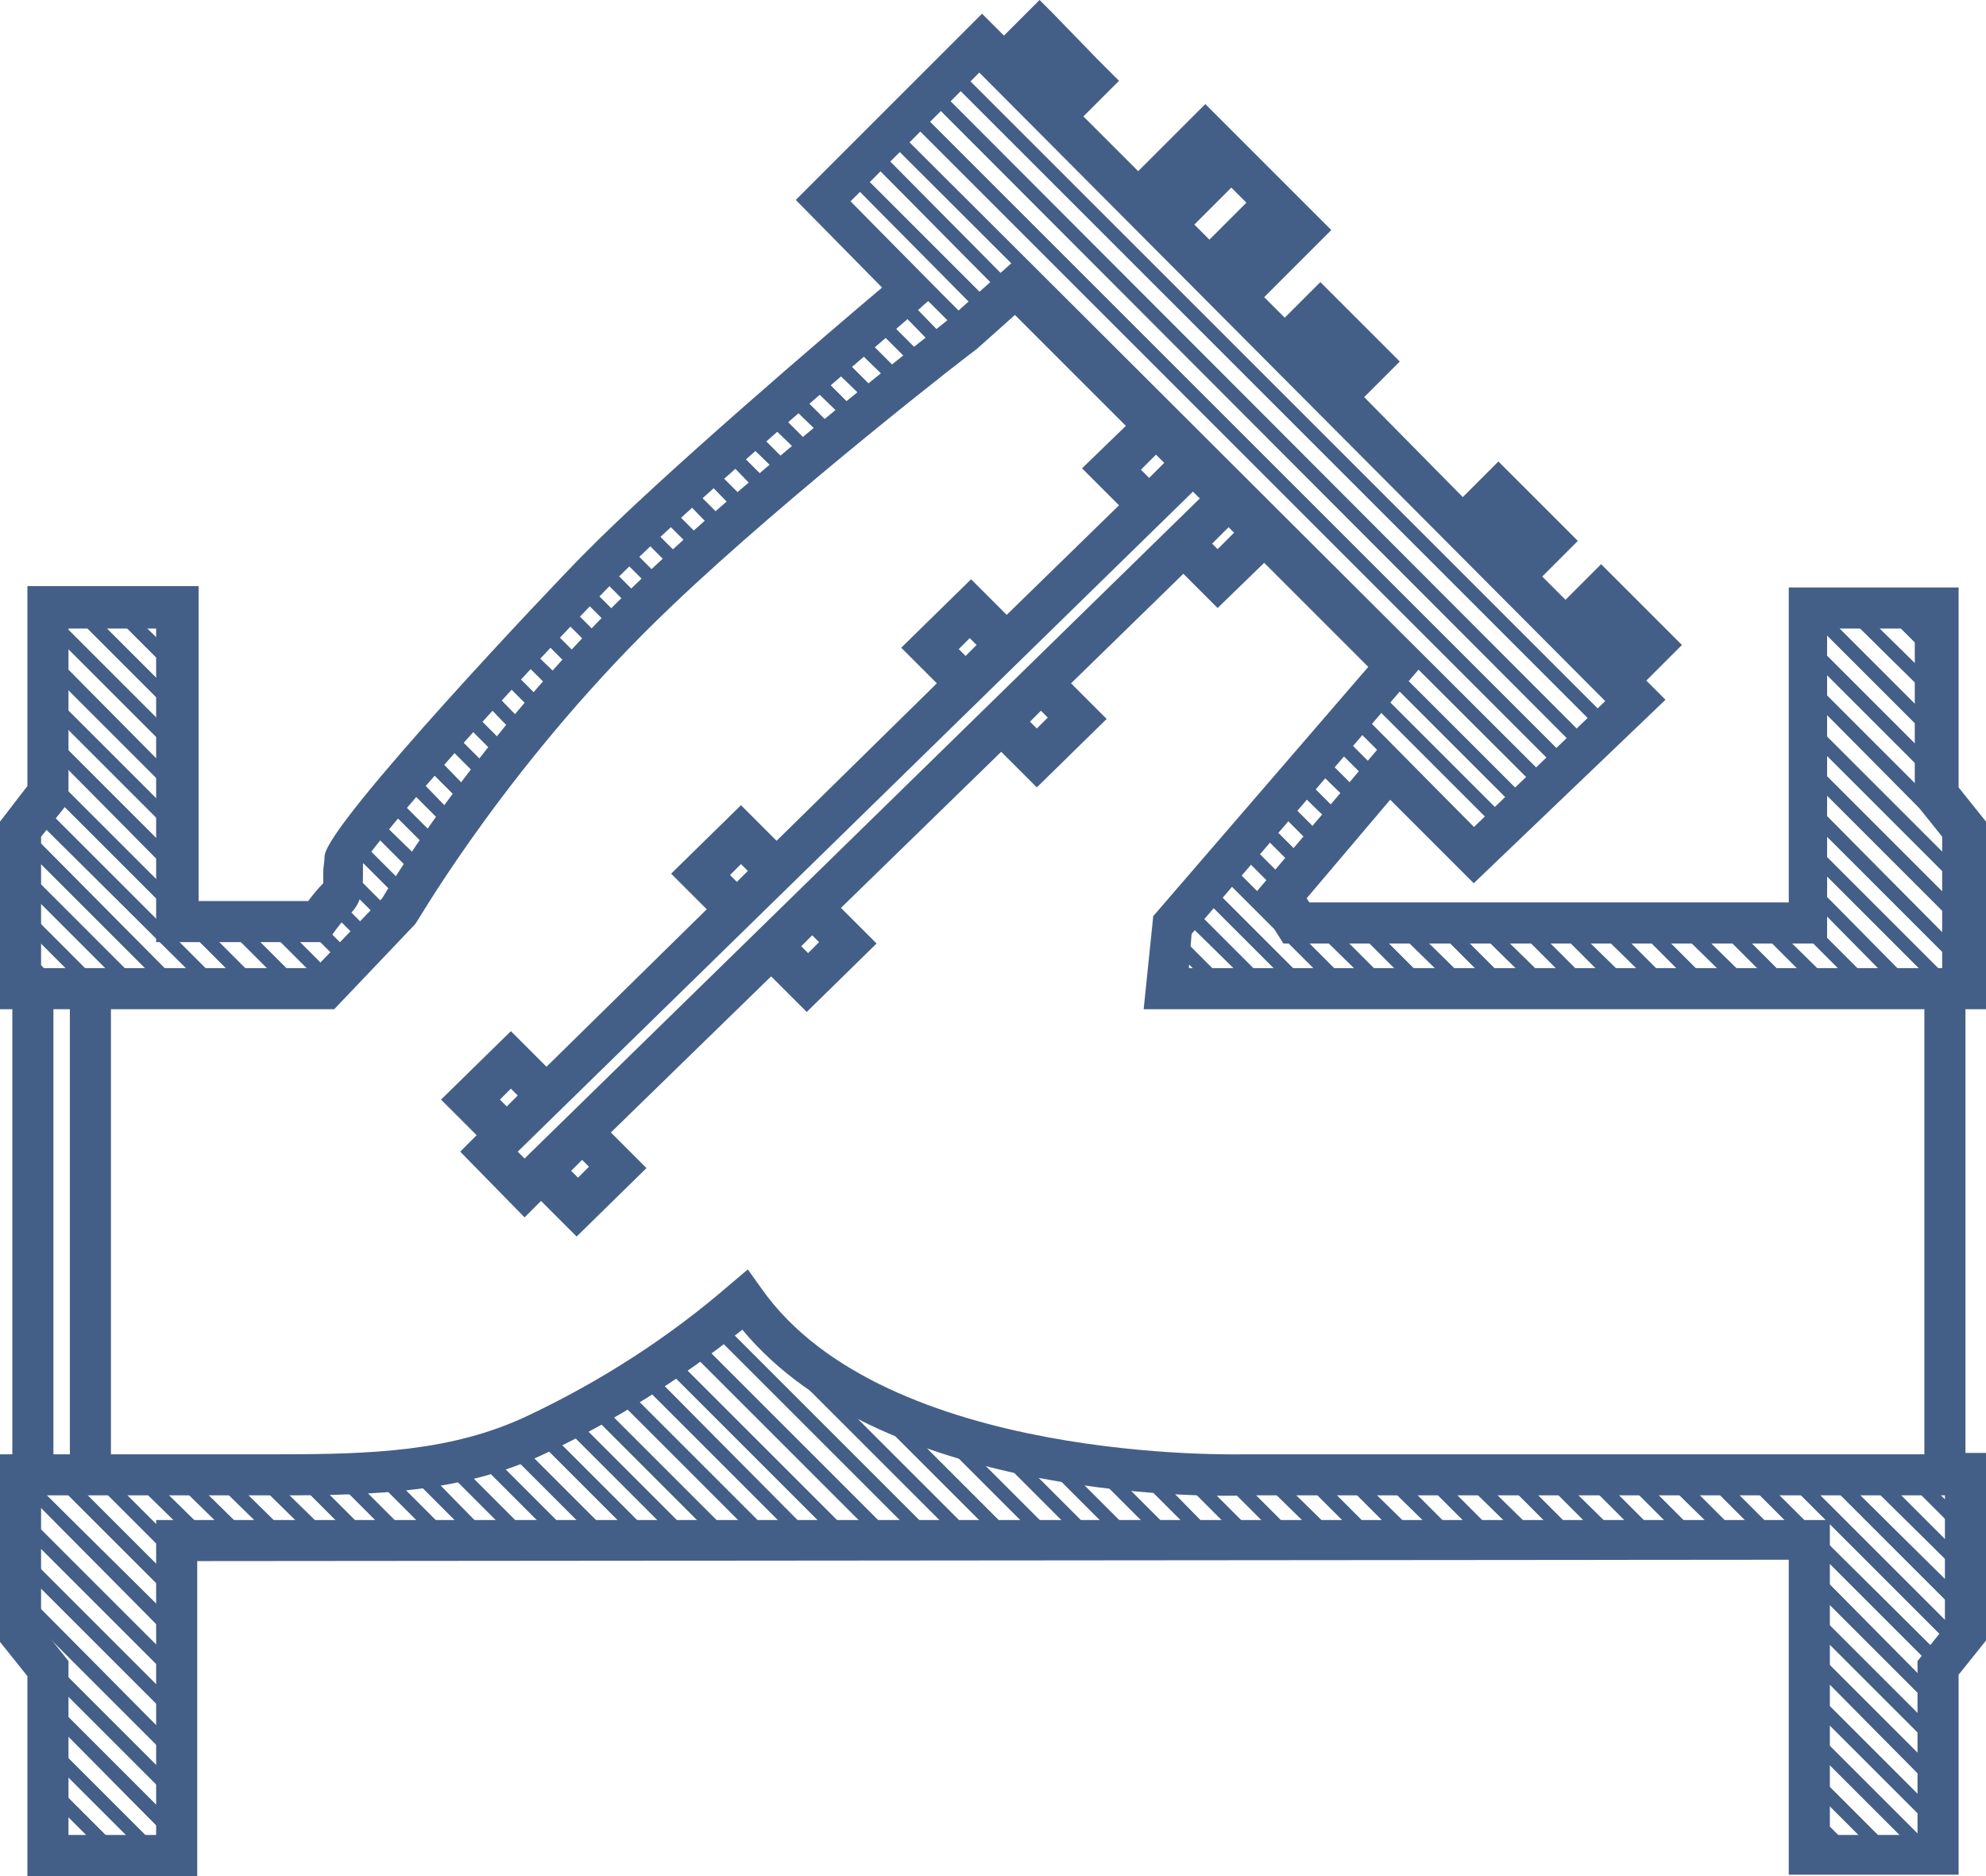 <?xml version="1.0" encoding="utf-8"?>
<!-- Generator: Adobe Illustrator 22.0.1, SVG Export Plug-In . SVG Version: 6.00 Build 0)  -->
<svg version="1.1" id="Слой_1" xmlns="http://www.w3.org/2000/svg" xmlns:xlink="http://www.w3.org/1999/xlink" x="0px" y="0px"
	 viewBox="0 0 145 137" style="enable-background:new 0 0 145 137;" xml:space="preserve">
<style type="text/css">
	.st0{fill:#445F87;}
</style>
<path class="st0" d="M145,73.7V60l-2-2.5V42.9h-12.4v23l-35,0l-0.2-0.3l6.1-7.2l6.1,6.1l14-13.4l-1.4-1.4l2.6-2.6l-2.2-2.2l-2.7-2.7
	l0,0l-1-1l-2.6,2.6l-1.7-1.7l2.6-2.6l-2.9-2.9l-1.9-1.9l0,0l-1-1l-2.6,2.6L99.6,29l2.6-2.6l-1.9-1.9l-2.9-2.9l0,0l-1-1l-2.6,2.6
	l-1.5-1.5l4.9-4.9l-3.4-3.4l-3.8-3.8l0,0l-2-2l-4.9,4.9l-4-4l2.6-2.6l-1.6-1.6L76.9,1l0,0l-1-1l-2.6,2.6L71.7,1L58.1,14.6l6.3,6.4
	c-3.9,3.3-16.1,13.7-21.8,19.5c-1.9,1.9-18.7,19.6-18.9,22c0,0.4-0.1,0.8-0.1,1.2c0,0.3,0,0.7,0,0.8c-0.4,0.4-0.8,0.9-1.1,1.3l-8,0
	v-23H2v14.6L0,60v13.7h0.9v32.5H0v13.7l2,2.5V137h12.4V114l116.2-0.1v23H143v-14.6l2-2.5v-13.7h-1.5V73.7H145z M91,14.8l-2.7,2.7
	l-1.1-1.1l2.7-2.7L91,14.8z M3,61.1l2-2.5V45.9h6.4v22.9l12.5,0l0.4-0.6c0.2-0.3,0.8-1.1,1.3-1.5c0.9-0.9,0.9-2,0.9-2.9
	c0-0.2,0-0.4,0-0.7c1.1-2,11.4-13.6,18.1-20.4c6.7-6.8,22.7-20.2,22.8-20.4l1.2-1l-6.5-6.6l9.4-9.4l45.7,45.9l-9.7,9.3l-6.4-6.4
	l-9.6,11.3l2.2,3.5l39.7,0v-23h6.4v12.7l2,2.5v9.6H86.8l0.2-2.5L104,48.4L74.2,18.9l-4.8,4.3C68.6,23.9,55.5,34,47,42.1
	c-11.4,10.8-18.2,22-19.1,23.5l-4.9,5.1H3V61.1z M76.5,52.4l-0.8,0.8l-0.5-0.5l0.8-0.8L76.5,52.4z M38.3,84.6l-0.5-0.5l49.3-48.2
	l0.5,0.5L38.3,84.6z M59.8,68.8l-0.8,0.8l-0.5-0.5l0.8-0.8L59.8,68.8z M43,85.2l-0.8,0.8l-0.5-0.5l0.8-0.8L43,85.2z M36.5,80.3
	l0.8-0.8l0.5,0.5L37,80.8L36.5,80.3z M53.3,63.9l0.8-0.8l0.5,0.5l-0.8,0.8L53.3,63.9z M70,47.4l0.8-0.8l0.5,0.5l-0.8,0.8L70,47.4z
	 M83.3,34.3l1.1-1.1l0.6,0.6l-1.1,1.1L83.3,34.3z M89.7,38.5l0.4,0.4l-1.2,1.2l-0.4-0.4L89.7,38.5z M3.9,73.7h1.2v32.5H3.9V73.7z
	 M142,118.8l-2,2.5V134h-6.4v-23L11.4,111V134H5v-12.7l-2-2.5v-9.6h17.5c6.8,0,13.4-0.2,19.4-3.1c5.1-2.4,9.8-5.4,14.3-9
	c10.5,12.7,35.3,12.2,36.7,12.1H142V118.8z M140.5,106.2H90.8l0,0c-0.3,0-26.2,0.7-35.2-12.1l-1-1.4l-1.3,1.1
	c-4.5,3.9-9.5,7.1-14.8,9.6c-5.5,2.6-11.4,2.8-18.1,2.8H8.1V73.7h16.3l5.9-6.2l0.2-0.3c0.1-0.1,6.9-11.9,18.6-23
	c8.6-8.2,22-18.6,22.2-18.7l2.8-2.5l8.1,8.1L79,34.2l2.7,2.7l-8.2,8l-2.6-2.6l-5.1,5l2.6,2.6L56.7,61.4l-2.6-2.6l-5.1,5l2.6,2.6
	L39.9,77.9l-2.6-2.6l-5.1,5l2.6,2.6l-1.2,1.2l4.7,4.8l1.2-1.2l2.6,2.6l5.1-5l-2.6-2.6l11.7-11.4l2.6,2.6l5.1-5l-2.6-2.6l11.7-11.4
	l2.6,2.6l5.1-5l-2.6-2.6l8.2-8l2.5,2.5l3.4-3.3l7.6,7.6L84.2,66.9l-0.7,6.8h57V106.2z"/>
<g>
	<g>
		<polygon class="st0" points="4.8,135.5 6.2,135.5 3.5,132.8 3.5,134.2 		"/>
		<polygon class="st0" points="7.8,135.5 9.2,135.5 3.5,129.8 3.5,131.2 		"/>
		<polygon class="st0" points="10.7,135.5 12.1,135.5 3.5,126.9 3.5,128.3 		"/>
		<polygon class="st0" points="12.9,134.8 12.9,133.3 3.5,123.9 3.5,125.3 		"/>
		<polygon class="st0" points="12.9,131.8 12.9,130.4 1.5,119 1.5,119.3 3.5,121.8 3.5,122.4 		"/>
		<polygon class="st0" points="1.5,111.6 12.9,123 12.9,121.6 1.5,110.2 		"/>
		<polygon class="st0" points="1.5,117.5 12.9,128.9 12.9,127.5 1.5,116 		"/>
		<polygon class="st0" points="12.9,120.1 12.9,118.6 1.9,107.7 1.5,107.7 1.5,108.6 		"/>
		<polygon class="st0" points="1.5,114.5 12.9,125.9 12.9,124.5 1.5,113.1 		"/>
		<polygon class="st0" points="12.9,115.7 4.9,107.7 3.5,107.7 12.9,117.1 		"/>
		<polygon class="st0" points="12.9,114.2 12.9,112.8 7.8,107.7 6.4,107.7 		"/>
		<polygon class="st0" points="14.2,112.5 15.7,112.5 10.8,107.7 9.3,107.7 		"/>
		<polygon class="st0" points="17.2,112.5 18.6,112.5 13.7,107.7 12.3,107.7 		"/>
		<polygon class="st0" points="23.1,112.5 24.5,112.5 19.6,107.7 18.2,107.7 		"/>
		<polygon class="st0" points="20.1,112.5 21.5,112.5 16.6,107.7 15.2,107.7 		"/>
		<path class="st0" d="M22.5,107.6c-0.5,0-0.9,0-1.4,0l4.9,4.9l1.4,0L22.5,107.6z"/>
		<path class="st0" d="M30.8,107.1c-0.4,0.1-0.8,0.1-1.3,0.2l5.2,5.2l1.4,0L30.8,107.1z"/>
		<path class="st0" d="M25.4,107.6c-0.5,0-0.9,0-1.4,0l4.9,4.9l1.4,0L25.4,107.6z"/>
		<path class="st0" d="M33.3,106.7c-0.4,0.1-0.8,0.2-1.2,0.2l5.6,5.6l1.4,0L33.3,106.7z"/>
		<path class="st0" d="M28.2,107.4c-0.4,0-0.9,0.1-1.3,0.1l5,5l1.4,0L28.2,107.4z"/>
		<g>
			<polygon class="st0" points="12.1,72.2 13.5,72.2 1.7,60.3 1.5,60.5 1.5,61.6 			"/>
			<path class="st0" d="M43.7,102.4c-0.3,0.2-0.6,0.4-0.9,0.5l9.6,9.6l1.4,0L43.7,102.4z"/>
		</g>
		<g>
			<polygon class="st0" points="1.5,63.1 1.5,64.5 9.2,72.2 10.6,72.2 			"/>
			<path class="st0" d="M41.8,103.4c-0.3,0.2-0.6,0.3-0.9,0.5l8.6,8.6l1.4,0L41.8,103.4z"/>
		</g>
		<g>
			<polygon class="st0" points="1.5,66 1.5,67.4 6.3,72.2 7.7,72.2 			"/>
			<path class="st0" d="M39.9,104.4c-0.2,0.1-0.4,0.2-0.6,0.3c-0.1,0.1-0.2,0.1-0.3,0.2l7.7,7.7l1.4,0L39.9,104.4z"/>
		</g>
		<g>
			<polygon class="st0" points="14.5,67.3 13.1,67.3 18,72.2 19.4,72.2 			"/>
			<polygon class="st0" points="3.5,57.7 12.9,67.1 12.9,65.7 3.5,56.3 			"/>
			<path class="st0" d="M47.4,100.1c-0.3,0.2-0.6,0.4-0.9,0.6l11.8,11.8l1.4,0L47.4,100.1z"/>
		</g>
		<g>
			<polygon class="st0" points="3,58.7 2.3,59.5 15.1,72.2 16.5,72.2 			"/>
			<path class="st0" d="M45.6,101.3c-0.3,0.2-0.6,0.4-0.9,0.5l10.7,10.7l1.4,0L45.6,101.3z"/>
		</g>
		<g>
			<polygon class="st0" points="1.5,69 1.5,70.4 3.3,72.2 4.7,72.2 			"/>
			<path class="st0" d="M37.8,105.3c-0.3,0.1-0.7,0.3-1,0.4l6.8,6.8l1.4,0L37.8,105.3z"/>
		</g>
		<g>
			<polygon class="st0" points="1.5,71.9 1.5,72.2 1.8,72.2 			"/>
			<path class="st0" d="M35.7,106.1c-0.4,0.1-0.7,0.2-1.1,0.3l6.1,6.1l1.4,0L35.7,106.1z"/>
		</g>
		<g>
			<polygon class="st0" points="3.5,54.7 12.9,64.2 12.9,62.7 3.5,53.3 			"/>
			<polygon class="st0" points="17.5,67.3 16.1,67.3 21,72.2 22.4,72.2 			"/>
			<path class="st0" d="M49.1,99c-0.3,0.2-0.6,0.4-0.8,0.6l13,13l1.4,0L49.1,99z"/>
		</g>
		<g>
			<path class="st0" d="M50.8,97.7c-0.3,0.2-0.5,0.4-0.8,0.6l14.2,14.2l1.4,0L50.8,97.7z"/>
			<polygon class="st0" points="20.4,67.3 19,67.3 23.8,72.1 24.5,71.4 			"/>
			<polygon class="st0" points="3.5,51.8 12.9,61.2 12.9,59.8 3.5,50.4 			"/>
		</g>
		<g>
			<path class="st0" d="M24.6,65.6C24.6,65.6,24.6,65.6,24.6,65.6c-0.2,0.2-0.5,0.5-0.7,0.7l2.8,2.8l0.7-0.7L24.6,65.6z"/>
			<polygon class="st0" points="3.5,45.9 12.9,55.3 12.9,53.9 3.5,44.5 			"/>
			<path class="st0" d="M54.1,95.1c-0.3,0.2-0.5,0.4-0.8,0.6l16.8,16.8l1.4,0L54.1,95.1z"/>
		</g>
		<g>
			<path class="st0" d="M23.2,67.2c-0.1,0.1-0.1,0.1-0.1,0.1l-1.2,0l3.3,3.3l0.7-0.7L23.2,67.2z"/>
			<path class="st0" d="M52.5,96.4c-0.3,0.2-0.5,0.4-0.8,0.6l15.5,15.5l1.4,0L52.5,96.4z"/>
			<polygon class="st0" points="3.5,48.9 12.9,58.3 12.9,56.9 3.5,47.4 			"/>
		</g>
		<g>
			<path class="st0" d="M25.1,63.1c0,0.5,0,1,0,1.4l3.1,3.1l0.7-0.7L25.1,63.1z"/>
			<polygon class="st0" points="4.9,44.4 12.9,52.4 12.9,51 6.3,44.4 			"/>
			<path class="st0" d="M64.9,103c-1-0.4-1.9-0.9-2.8-1.4l11,11l1.4,0L64.9,103z"/>
		</g>
		<g>
			<path class="st0" d="M26.1,61.2c-0.2,0.3-0.4,0.6-0.6,0.8l4,4c0.1-0.2,0.3-0.5,0.5-0.9L26.1,61.2z"/>
			<path class="st0" d="M69.6,104.7c-0.7-0.2-1.4-0.5-2.1-0.7l8.5,8.5l1.4,0L69.6,104.7z"/>
			<polygon class="st0" points="7.8,44.4 12.9,49.5 12.9,48 9.2,44.4 			"/>
		</g>
		<g>
			<path class="st0" d="M28.7,58c-0.2,0.3-0.4,0.5-0.6,0.8l3.7,3.7c0.2-0.3,0.4-0.5,0.6-0.8L28.7,58z"/>
			<path class="st0" d="M77.3,106.6c-0.6-0.1-1.2-0.2-1.7-0.3l6.3,6.3l1.4,0L77.3,106.6z"/>
		</g>
		<g>
			<polygon class="st0" points="10.8,44.4 12.9,46.5 12.9,45.1 12.2,44.4 			"/>
			<path class="st0" d="M27.4,59.6c-0.2,0.3-0.4,0.5-0.6,0.8l3.8,3.8c0.2-0.3,0.4-0.5,0.6-0.9L27.4,59.6z"/>
			<path class="st0" d="M73.7,105.8c-0.6-0.1-1.3-0.3-1.9-0.5l7.1,7.1l1.4,0L73.7,105.8z"/>
		</g>
		<g>
			<path class="st0" d="M31.4,54.8c-0.2,0.3-0.4,0.5-0.7,0.8l3.4,3.4c0.2-0.3,0.4-0.5,0.6-0.8L31.4,54.8z"/>
			<path class="st0" d="M84.1,107.4c-0.5,0-1-0.1-1.6-0.1l5.2,5.2l1.4,0L84.1,107.4z"/>
		</g>
		<g>
			<path class="st0" d="M90.2,107.7c-0.3,0-0.8,0-1.4,0l4.8,4.8l1.4,0L90.2,107.7z"/>
			<path class="st0" d="M34.2,51.7c-0.2,0.2-0.4,0.5-0.7,0.7l3.2,3.2c0.2-0.3,0.4-0.5,0.6-0.8L34.2,51.7z"/>
		</g>
		<g>
			<path class="st0" d="M30.1,56.4c-0.2,0.3-0.4,0.5-0.7,0.8l3.5,3.5c0.2-0.3,0.4-0.5,0.6-0.8L30.1,56.4z"/>
			<path class="st0" d="M80.8,107.1c-0.5-0.1-1.1-0.1-1.6-0.2l5.6,5.6l1.4,0L80.8,107.1z"/>
		</g>
		<g>
			<path class="st0" d="M87.2,107.6c-0.5,0-1,0-1.5-0.1l5,5l1.4,0L87.2,107.6z"/>
			<path class="st0" d="M32.8,53.2c-0.2,0.3-0.4,0.5-0.7,0.7l3.3,3.3c0.2-0.3,0.4-0.5,0.6-0.8L32.8,53.2z"/>
		</g>
		<g>
			<path class="st0" d="M37,48.6c-0.2,0.2-0.5,0.5-0.7,0.7l3,3c0.2-0.3,0.4-0.5,0.6-0.8L37,48.6z"/>
			<polygon class="st0" points="96.1,107.7 94.7,107.7 99.5,112.5 100.9,112.5 			"/>
		</g>
		<g>
			<path class="st0" d="M39.8,45.5c-0.2,0.2-0.5,0.5-0.7,0.7l3,3c0.2-0.2,0.4-0.5,0.7-0.7L39.8,45.5z"/>
			<polygon class="st0" points="102,107.7 100.5,107.7 105.4,112.5 106.8,112.5 			"/>
		</g>
		<g>
			<path class="st0" d="M41.3,44c-0.2,0.2-0.5,0.5-0.7,0.7l2.9,2.9c0.2-0.2,0.5-0.5,0.7-0.7L41.3,44z"/>
			<polygon class="st0" points="104.9,107.7 103.5,107.7 108.3,112.5 109.7,112.5 			"/>
			<polygon class="st0" points="132.1,134.8 132.1,135.5 132.7,135.5 			"/>
		</g>
		<g>
			<path class="st0" d="M42.7,42.5c-0.2,0.2-0.5,0.5-0.7,0.7l3,3c0.2-0.2,0.5-0.5,0.7-0.7L42.7,42.5z"/>
			<polygon class="st0" points="107.8,107.7 106.4,107.7 111.3,112.5 112.7,112.5 			"/>
			<polygon class="st0" points="135.7,135.5 132.1,131.9 132.1,133.3 134.3,135.5 			"/>
		</g>
		<g>
			<path class="st0" d="M38.4,47.1c-0.2,0.2-0.5,0.5-0.7,0.7l3,3c0.2-0.2,0.4-0.5,0.7-0.8L38.4,47.1z"/>
			<polygon class="st0" points="99,107.7 97.6,107.7 102.4,112.5 103.9,112.5 			"/>
		</g>
		<g>
			<path class="st0" d="M46.4,44.7c0.2-0.2,0.5-0.5,0.7-0.7l-3-3c-0.2,0.2-0.4,0.4-0.5,0.5c-0.1,0.1-0.1,0.1-0.2,0.2L46.4,44.7z"/>
			<polygon class="st0" points="110.8,107.7 109.4,107.7 114.2,112.5 115.6,112.5 			"/>
			<polygon class="st0" points="138.6,135.5 132.1,129 132.1,130.4 137.2,135.5 			"/>
		</g>
		<g>
			<polygon class="st0" points="132.1,126 132.1,127.4 140.2,135.5 141.5,135.5 141.5,135.4 			"/>
			<path class="st0" d="M47.9,43.3c0,0,0.1-0.1,0.1-0.1c0.2-0.2,0.4-0.4,0.6-0.6l-3-3c-0.2,0.2-0.5,0.5-0.7,0.7L47.9,43.3z"/>
			<polygon class="st0" points="113.7,107.7 112.3,107.7 117.1,112.5 118.6,112.5 			"/>
		</g>
		<g>
			<path class="st0" d="M49.5,41.9c0.2-0.2,0.5-0.4,0.7-0.7l-3-3c-0.2,0.2-0.5,0.5-0.7,0.7L49.5,41.9z"/>
			<polygon class="st0" points="116.7,107.7 115.3,107.7 120.1,112.5 121.5,112.5 			"/>
			<polygon class="st0" points="141.5,132.5 132.1,123.1 132.1,124.5 141.5,133.9 			"/>
		</g>
		<g>
			<path class="st0" d="M51,40.5c0.2-0.2,0.5-0.4,0.7-0.7l-3-3c-0.2,0.2-0.5,0.5-0.7,0.7L51,40.5z"/>
			<polygon class="st0" points="119.6,107.7 118.2,107.7 123,112.5 124.4,112.5 			"/>
			<polygon class="st0" points="141.5,129.5 132.1,120.1 132.1,121.5 141.5,131 			"/>
		</g>
		<g>
			<path class="st0" d="M52.5,39.1c0.2-0.2,0.5-0.4,0.8-0.7l-3.1-3.1c-0.2,0.2-0.5,0.5-0.7,0.7L52.5,39.1z"/>
			<polygon class="st0" points="85.3,70.5 85.2,71.7 85.7,72.2 87.1,72.2 			"/>
			<polygon class="st0" points="141.5,126.6 132.1,117.2 132.1,118.6 141.5,128 			"/>
			<polygon class="st0" points="122.6,107.7 121.1,107.7 126,112.5 127.4,112.5 			"/>
		</g>
		<g>
			<polygon class="st0" points="128.4,107.7 127,107.7 131.8,112.5 132.1,112.5 132.1,112.7 141.5,122.1 141.5,121.8 142,121.2 			
				"/>
			<path class="st0" d="M55.7,36.3c0.3-0.2,0.5-0.4,0.8-0.7l-3.1-3.1c-0.2,0.2-0.5,0.4-0.7,0.7L55.7,36.3z"/>
			<polygon class="st0" points="86.9,66.1 86.2,66.9 91.6,72.2 93,72.2 			"/>
		</g>
		<g>
			<polygon class="st0" points="88.2,64.5 87.6,65.3 94.5,72.2 95.9,72.2 			"/>
			<polygon class="st0" points="143.3,119.6 131.4,107.7 130,107.7 142.7,120.4 			"/>
			<path class="st0" d="M57.3,35c0.3-0.2,0.5-0.4,0.8-0.6l-3.2-3.2c-0.2,0.2-0.5,0.4-0.8,0.7L57.3,35z"/>
		</g>
		<g>
			<polygon class="st0" points="89.6,62.9 88.9,63.7 97.4,72.2 98.9,72.2 			"/>
			<polygon class="st0" points="143.5,116.8 134.3,107.7 132.9,107.7 143.5,118.3 			"/>
			<path class="st0" d="M58.9,33.6c0.3-0.2,0.5-0.4,0.8-0.6l-3.2-3.2c-0.3,0.2-0.5,0.4-0.8,0.7L58.9,33.6z"/>
		</g>
		<g>
			<polygon class="st0" points="99.9,67.4 98.5,67.4 103.3,72.2 104.7,72.2 			"/>
			<polygon class="st0" points="95,63.8 95.6,63.1 92.3,59.8 91.7,60.5 			"/>
			<path class="st0" d="M62.1,31c0.3-0.2,0.5-0.4,0.8-0.6l-3.3-3.3c-0.2,0.2-0.5,0.4-0.8,0.7L62.1,31z"/>
			<polygon class="st0" points="143.5,111 140.2,107.7 138.8,107.7 143.5,112.4 			"/>
		</g>
		<g>
			<polygon class="st0" points="85.6,67.8 85.5,69.1 88.6,72.2 90,72.2 			"/>
			<path class="st0" d="M54.1,37.7c0.3-0.2,0.5-0.4,0.8-0.7l-3.1-3.1c-0.2,0.2-0.5,0.4-0.7,0.7L54.1,37.7z"/>
			<polygon class="st0" points="125.5,107.7 124.1,107.7 128.9,112.5 130.3,112.5 			"/>
			<polygon class="st0" points="141.5,123.7 132.1,114.2 132.1,115.7 141.5,125.1 			"/>
		</g>
		<g>
			<polygon class="st0" points="93.6,65.4 94.3,64.7 90.9,61.3 90.3,62.1 			"/>
			<polygon class="st0" points="97,67.4 95.5,67.4 100.4,72.2 101.8,72.2 			"/>
			<polygon class="st0" points="143.5,113.9 137.3,107.7 135.8,107.7 143.5,115.3 			"/>
			<path class="st0" d="M60.5,32.3c0.3-0.2,0.5-0.4,0.8-0.6L58,28.4c-0.2,0.2-0.5,0.4-0.8,0.7L60.5,32.3z"/>
		</g>
		<g>
			<polygon class="st0" points="96.4,55 95.7,55.8 99,59 99.7,58.3 			"/>
			<path class="st0" d="M67,27c0.3-0.2,0.5-0.4,0.8-0.6L64.4,23c-0.2,0.2-0.5,0.4-0.8,0.6L67,27z"/>
			<polygon class="st0" points="108.7,67.4 107.3,67.4 112.2,72.2 113.6,72.2 			"/>
		</g>
		<g>
			<polygon class="st0" points="96.3,62.2 97,61.5 93.7,58.2 93,58.9 			"/>
			<polygon class="st0" points="102.8,67.4 101.4,67.4 106.3,72.2 107.7,72.2 			"/>
			<polygon class="st0" points="143.5,108 143.1,107.7 141.7,107.7 143.5,109.4 			"/>
			<path class="st0" d="M63.7,29.7c0.3-0.2,0.5-0.4,0.8-0.6l-3.3-3.3c-0.2,0.2-0.5,0.4-0.8,0.7L63.7,29.7z"/>
		</g>
		<g>
			<polygon class="st0" points="95,56.6 94.4,57.4 97.7,60.6 98.3,59.9 			"/>
			<polygon class="st0" points="105.8,67.4 104.4,67.4 109.2,72.2 110.6,72.2 			"/>
			<path class="st0" d="M65.4,28.3c0.3-0.2,0.5-0.4,0.8-0.6l-3.4-3.4c-0.2,0.2-0.5,0.4-0.8,0.7L65.4,28.3z"/>
		</g>
		<g>
			<polygon class="st0" points="97.7,53.4 97.1,54.2 100.4,57.5 101,56.7 			"/>
			<path class="st0" d="M68.6,25.7c0.3-0.2,0.6-0.4,0.8-0.6L66,21.6c-0.2,0.2-0.5,0.4-0.8,0.6L68.6,25.7z"/>
			<polygon class="st0" points="111.7,67.4 110.3,67.4 115.1,72.2 116.5,72.2 			"/>
		</g>
		<g>
			<path class="st0" d="M35.6,50.1c-0.2,0.2-0.4,0.5-0.7,0.7L38,54c0.2-0.3,0.4-0.5,0.6-0.8L35.6,50.1z"/>
			<polygon class="st0" points="93.1,107.7 91.7,107.7 96.6,112.5 98,112.5 			"/>
		</g>
		<g>
			<polygon class="st0" points="117.6,67.4 116.1,67.4 121,72.2 122.4,72.2 			"/>
			<polygon class="st0" points="100.4,50.2 99.8,51 109.5,60.7 110.2,60 			"/>
			<polygon class="st0" points="61.8,13 71.8,23.1 72.6,22.4 62.5,12.3 			"/>
		</g>
		<g>
			<polygon class="st0" points="123.4,67.4 122,67.4 126.9,72.2 128.3,72.2 			"/>
			<polygon class="st0" points="65.4,9.4 64.7,10.1 112.5,57.8 113.2,57.1 			"/>
		</g>
		<g>
			<polygon class="st0" points="126.4,67.4 125,67.4 129.8,72.2 131.2,72.2 			"/>
			<polygon class="st0" points="66.9,7.9 66.2,8.6 114,56.4 114.7,55.7 			"/>
		</g>
		<g>
			<polygon class="st0" points="101.8,48.7 101.1,49.4 111,59.3 111.7,58.6 			"/>
			<polygon class="st0" points="63.3,11.5 73.4,21.7 74.1,21 64,10.8 			"/>
			<polygon class="st0" points="120.5,67.4 119.1,67.4 123.9,72.2 125.3,72.2 			"/>
		</g>
		<g>
			<polygon class="st0" points="69.8,4.9 69.1,5.6 117,53.5 117.7,52.8 			"/>
			<polygon class="st0" points="132.1,67.2 132.1,67.4 130.9,67.4 135.7,72.2 137.1,72.2 			"/>
		</g>
		<g>
			<polygon class="st0" points="68.4,6.4 67.7,7.1 115.5,55 116.2,54.3 			"/>
			<polygon class="st0" points="129.3,67.4 127.9,67.4 132.7,72.2 134.2,72.2 			"/>
		</g>
		<g>
			<polygon class="st0" points="99.1,51.8 98.4,52.6 108,62.2 108.7,61.5 			"/>
			<polygon class="st0" points="114.6,67.4 113.2,67.4 118,72.2 119.5,72.2 			"/>
			<path class="st0" d="M60.3,14.5l10,10c0,0,0.1-0.1,0.1-0.1l0.7-0.6l-10-10L60.3,14.5z"/>
		</g>
		<polygon class="st0" points="132.1,61.3 132.1,62.7 141.6,72.2 143,72.2 		"/>
		<g>
			<polygon class="st0" points="132.1,64.2 132.1,65.6 138.6,72.2 140,72.2 			"/>
			<polygon class="st0" points="71.3,3.5 70.6,4.2 118.5,52.1 119.2,51.4 			"/>
		</g>
		<polygon class="st0" points="132.1,59.8 143.5,71.2 143.5,69.8 132.1,58.3 		"/>
		<polygon class="st0" points="132.1,56.8 143.5,68.2 143.5,66.8 132.1,55.4 		"/>
		<polygon class="st0" points="132.1,50.9 143.5,62.4 143.5,60.9 132.1,49.5 		"/>
		<polygon class="st0" points="132.8,44.4 132.1,44.4 132.1,45.1 141.5,54.5 141.5,53.1 		"/>
		<polygon class="st0" points="141.5,56 132.1,46.6 132.1,48 141.5,57.4 		"/>
		<polygon class="st0" points="135.7,44.4 134.3,44.4 141.5,51.5 141.5,50.1 		"/>
		<polygon class="st0" points="132.1,53.9 143.5,65.3 143.5,63.9 132.1,52.5 		"/>
		<polygon class="st0" points="141.5,45.6 141.5,44.4 140.2,44.4 		"/>
		<polygon class="st0" points="138.7,44.4 137.3,44.4 141.5,48.6 141.5,47.2 		"/>
	</g>
	<g>
		<polygon class="st0" points="4.8,135.5 6.2,135.5 3.5,132.8 3.5,134.2 		"/>
		<polygon class="st0" points="7.8,135.5 9.2,135.5 3.5,129.8 3.5,131.2 		"/>
		<polygon class="st0" points="10.7,135.5 12.1,135.5 3.5,126.9 3.5,128.3 		"/>
		<polygon class="st0" points="12.9,134.8 12.9,133.3 3.5,123.9 3.5,125.3 		"/>
		<polygon class="st0" points="12.9,131.8 12.9,130.4 1.5,119 1.5,119.3 3.5,121.8 3.5,122.4 		"/>
		<polygon class="st0" points="1.5,111.6 12.9,123 12.9,121.6 1.5,110.2 		"/>
		<polygon class="st0" points="1.5,117.5 12.9,128.9 12.9,127.5 1.5,116 		"/>
		<polygon class="st0" points="12.9,120.1 12.9,118.6 1.9,107.7 1.5,107.7 1.5,108.6 		"/>
		<polygon class="st0" points="1.5,114.5 12.9,125.9 12.9,124.5 1.5,113.1 		"/>
		<polygon class="st0" points="12.9,115.7 4.9,107.7 3.5,107.7 12.9,117.1 		"/>
		<polygon class="st0" points="12.9,114.2 12.9,112.8 7.8,107.7 6.4,107.7 		"/>
		<polygon class="st0" points="14.2,112.5 15.7,112.5 10.8,107.7 9.3,107.7 		"/>
		<polygon class="st0" points="17.2,112.5 18.6,112.5 13.7,107.7 12.3,107.7 		"/>
		<polygon class="st0" points="23.1,112.5 24.5,112.5 19.6,107.7 18.2,107.7 		"/>
		<polygon class="st0" points="20.1,112.5 21.5,112.5 16.6,107.7 15.2,107.7 		"/>
		<path class="st0" d="M22.5,107.6c-0.5,0-0.9,0-1.4,0l4.9,4.9l1.4,0L22.5,107.6z"/>
		<path class="st0" d="M30.8,107.1c-0.4,0.1-0.8,0.1-1.3,0.2l5.2,5.2l1.4,0L30.8,107.1z"/>
		<path class="st0" d="M25.4,107.6c-0.5,0-0.9,0-1.4,0l4.9,4.9l1.4,0L25.4,107.6z"/>
		<path class="st0" d="M33.3,106.7c-0.4,0.1-0.8,0.2-1.2,0.2l5.6,5.6l1.4,0L33.3,106.7z"/>
		<path class="st0" d="M28.2,107.4c-0.4,0-0.9,0.1-1.3,0.1l5,5l1.4,0L28.2,107.4z"/>
		<g>
			<polygon class="st0" points="12.1,72.2 13.5,72.2 1.7,60.3 1.5,60.5 1.5,61.6 			"/>
			<path class="st0" d="M43.7,102.4c-0.3,0.2-0.6,0.4-0.9,0.5l9.6,9.6l1.4,0L43.7,102.4z"/>
		</g>
		<g>
			<polygon class="st0" points="1.5,63.1 1.5,64.5 9.2,72.2 10.6,72.2 			"/>
			<path class="st0" d="M41.8,103.4c-0.3,0.2-0.6,0.3-0.9,0.5l8.6,8.6l1.4,0L41.8,103.4z"/>
		</g>
		<g>
			<polygon class="st0" points="1.5,66 1.5,67.4 6.3,72.2 7.7,72.2 			"/>
			<path class="st0" d="M39.9,104.4c-0.2,0.1-0.4,0.2-0.6,0.3c-0.1,0.1-0.2,0.1-0.3,0.2l7.7,7.7l1.4,0L39.9,104.4z"/>
		</g>
		<g>
			<polygon class="st0" points="14.5,67.3 13.1,67.3 18,72.2 19.4,72.2 			"/>
			<polygon class="st0" points="3.5,57.7 12.9,67.1 12.9,65.7 3.5,56.3 			"/>
			<path class="st0" d="M47.4,100.1c-0.3,0.2-0.6,0.4-0.9,0.6l11.8,11.8l1.4,0L47.4,100.1z"/>
		</g>
		<g>
			<polygon class="st0" points="3,58.7 2.3,59.5 15.1,72.2 16.5,72.2 			"/>
			<path class="st0" d="M45.6,101.3c-0.3,0.2-0.6,0.4-0.9,0.5l10.7,10.7l1.4,0L45.6,101.3z"/>
		</g>
		<g>
			<polygon class="st0" points="1.5,69 1.5,70.4 3.3,72.2 4.7,72.2 			"/>
			<path class="st0" d="M37.8,105.3c-0.3,0.1-0.7,0.3-1,0.4l6.8,6.8l1.4,0L37.8,105.3z"/>
		</g>
		<g>
			<polygon class="st0" points="1.5,71.9 1.5,72.2 1.8,72.2 			"/>
			<path class="st0" d="M35.7,106.1c-0.4,0.1-0.7,0.2-1.1,0.3l6.1,6.1l1.4,0L35.7,106.1z"/>
		</g>
		<g>
			<polygon class="st0" points="3.5,54.7 12.9,64.2 12.9,62.7 3.5,53.3 			"/>
			<polygon class="st0" points="17.5,67.3 16.1,67.3 21,72.2 22.4,72.2 			"/>
			<path class="st0" d="M49.1,99c-0.3,0.2-0.6,0.4-0.8,0.6l13,13l1.4,0L49.1,99z"/>
		</g>
		<g>
			<path class="st0" d="M50.8,97.7c-0.3,0.2-0.5,0.4-0.8,0.6l14.2,14.2l1.4,0L50.8,97.7z"/>
			<polygon class="st0" points="20.4,67.3 19,67.3 23.8,72.1 24.5,71.4 			"/>
			<polygon class="st0" points="3.5,51.8 12.9,61.2 12.9,59.8 3.5,50.4 			"/>
		</g>
		<g>
			<path class="st0" d="M24.6,65.6C24.6,65.6,24.6,65.6,24.6,65.6c-0.2,0.2-0.5,0.5-0.7,0.7l2.8,2.8l0.7-0.7L24.6,65.6z"/>
			<polygon class="st0" points="3.5,45.9 12.9,55.3 12.9,53.9 3.5,44.5 			"/>
			<path class="st0" d="M54.1,95.1c-0.3,0.2-0.5,0.4-0.8,0.6l16.8,16.8l1.4,0L54.1,95.1z"/>
		</g>
		<g>
			<path class="st0" d="M23.2,67.2c-0.1,0.1-0.1,0.1-0.1,0.1l-1.2,0l3.3,3.3l0.7-0.7L23.2,67.2z"/>
			<path class="st0" d="M52.5,96.4c-0.3,0.2-0.5,0.4-0.8,0.6l15.5,15.5l1.4,0L52.5,96.4z"/>
			<polygon class="st0" points="3.5,48.9 12.9,58.3 12.9,56.9 3.5,47.4 			"/>
		</g>
		<g>
			<path class="st0" d="M25.1,63.1c0,0.5,0,1,0,1.4l3.1,3.1l0.7-0.7L25.1,63.1z"/>
			<polygon class="st0" points="4.9,44.4 12.9,52.4 12.9,51 6.3,44.4 			"/>
			<path class="st0" d="M64.9,103c-1-0.4-1.9-0.9-2.8-1.4l11,11l1.4,0L64.9,103z"/>
		</g>
		<g>
			<path class="st0" d="M26.1,61.2c-0.2,0.3-0.4,0.6-0.6,0.8l4,4c0.1-0.2,0.3-0.5,0.5-0.9L26.1,61.2z"/>
			<path class="st0" d="M69.6,104.7c-0.7-0.2-1.4-0.5-2.1-0.7l8.5,8.5l1.4,0L69.6,104.7z"/>
			<polygon class="st0" points="7.8,44.4 12.9,49.5 12.9,48 9.2,44.4 			"/>
		</g>
		<g>
			<path class="st0" d="M28.7,58c-0.2,0.3-0.4,0.5-0.6,0.8l3.7,3.7c0.2-0.3,0.4-0.5,0.6-0.8L28.7,58z"/>
			<path class="st0" d="M77.3,106.6c-0.6-0.1-1.2-0.2-1.7-0.3l6.3,6.3l1.4,0L77.3,106.6z"/>
		</g>
		<g>
			<polygon class="st0" points="10.8,44.4 12.9,46.5 12.9,45.1 12.2,44.4 			"/>
			<path class="st0" d="M27.4,59.6c-0.2,0.3-0.4,0.5-0.6,0.8l3.8,3.8c0.2-0.3,0.4-0.5,0.6-0.9L27.4,59.6z"/>
			<path class="st0" d="M73.7,105.8c-0.6-0.1-1.3-0.3-1.9-0.5l7.1,7.1l1.4,0L73.7,105.8z"/>
		</g>
		<g>
			<path class="st0" d="M31.4,54.8c-0.2,0.3-0.4,0.5-0.7,0.8l3.4,3.4c0.2-0.3,0.4-0.5,0.6-0.8L31.4,54.8z"/>
			<path class="st0" d="M84.1,107.4c-0.5,0-1-0.1-1.6-0.1l5.2,5.2l1.4,0L84.1,107.4z"/>
		</g>
		<g>
			<path class="st0" d="M90.2,107.7c-0.3,0-0.8,0-1.4,0l4.8,4.8l1.4,0L90.2,107.7z"/>
			<path class="st0" d="M34.2,51.7c-0.2,0.2-0.4,0.5-0.7,0.7l3.2,3.2c0.2-0.3,0.4-0.5,0.6-0.8L34.2,51.7z"/>
		</g>
		<g>
			<path class="st0" d="M30.1,56.4c-0.2,0.3-0.4,0.5-0.7,0.8l3.5,3.5c0.2-0.3,0.4-0.5,0.6-0.8L30.1,56.4z"/>
			<path class="st0" d="M80.8,107.1c-0.5-0.1-1.1-0.1-1.6-0.2l5.6,5.6l1.4,0L80.8,107.1z"/>
		</g>
		<g>
			<path class="st0" d="M87.2,107.6c-0.5,0-1,0-1.5-0.1l5,5l1.4,0L87.2,107.6z"/>
			<path class="st0" d="M32.8,53.2c-0.2,0.3-0.4,0.5-0.7,0.7l3.3,3.3c0.2-0.3,0.4-0.5,0.6-0.8L32.8,53.2z"/>
		</g>
		<g>
			<path class="st0" d="M37,48.6c-0.2,0.2-0.5,0.5-0.7,0.7l3,3c0.2-0.3,0.4-0.5,0.6-0.8L37,48.6z"/>
			<polygon class="st0" points="96.1,107.7 94.7,107.7 99.5,112.5 100.9,112.5 			"/>
		</g>
		<g>
			<path class="st0" d="M39.8,45.5c-0.2,0.2-0.5,0.5-0.7,0.7l3,3c0.2-0.2,0.4-0.5,0.7-0.7L39.8,45.5z"/>
			<polygon class="st0" points="102,107.7 100.5,107.7 105.4,112.5 106.8,112.5 			"/>
		</g>
		<g>
			<path class="st0" d="M41.3,44c-0.2,0.2-0.5,0.5-0.7,0.7l2.9,2.9c0.2-0.2,0.5-0.5,0.7-0.7L41.3,44z"/>
			<polygon class="st0" points="104.9,107.7 103.5,107.7 108.3,112.5 109.7,112.5 			"/>
			<polygon class="st0" points="132.1,134.8 132.1,135.5 132.7,135.5 			"/>
		</g>
		<g>
			<path class="st0" d="M42.7,42.5c-0.2,0.2-0.5,0.5-0.7,0.7l3,3c0.2-0.2,0.5-0.5,0.7-0.7L42.7,42.5z"/>
			<polygon class="st0" points="107.8,107.7 106.4,107.7 111.3,112.5 112.7,112.5 			"/>
			<polygon class="st0" points="135.7,135.5 132.1,131.9 132.1,133.3 134.3,135.5 			"/>
		</g>
		<g>
			<path class="st0" d="M38.4,47.1c-0.2,0.2-0.5,0.5-0.7,0.7l3,3c0.2-0.2,0.4-0.5,0.7-0.8L38.4,47.1z"/>
			<polygon class="st0" points="99,107.7 97.6,107.7 102.4,112.5 103.9,112.5 			"/>
		</g>
		<g>
			<path class="st0" d="M46.4,44.7c0.2-0.2,0.5-0.5,0.7-0.7l-3-3c-0.2,0.2-0.4,0.4-0.5,0.5c-0.1,0.1-0.1,0.1-0.2,0.2L46.4,44.7z"/>
			<polygon class="st0" points="110.8,107.7 109.4,107.7 114.2,112.5 115.6,112.5 			"/>
			<polygon class="st0" points="138.6,135.5 132.1,129 132.1,130.4 137.2,135.5 			"/>
		</g>
		<g>
			<polygon class="st0" points="132.1,126 132.1,127.4 140.2,135.5 141.5,135.5 141.5,135.4 			"/>
			<path class="st0" d="M47.9,43.3c0,0,0.1-0.1,0.1-0.1c0.2-0.2,0.4-0.4,0.6-0.6l-3-3c-0.2,0.2-0.5,0.5-0.7,0.7L47.9,43.3z"/>
			<polygon class="st0" points="113.7,107.7 112.3,107.7 117.1,112.5 118.6,112.5 			"/>
		</g>
		<g>
			<path class="st0" d="M49.5,41.9c0.2-0.2,0.5-0.4,0.7-0.7l-3-3c-0.2,0.2-0.5,0.5-0.7,0.7L49.5,41.9z"/>
			<polygon class="st0" points="116.7,107.7 115.3,107.7 120.1,112.5 121.5,112.5 			"/>
			<polygon class="st0" points="141.5,132.5 132.1,123.1 132.1,124.5 141.5,133.9 			"/>
		</g>
		<g>
			<path class="st0" d="M51,40.5c0.2-0.2,0.5-0.4,0.7-0.7l-3-3c-0.2,0.2-0.5,0.5-0.7,0.7L51,40.5z"/>
			<polygon class="st0" points="119.6,107.7 118.2,107.7 123,112.5 124.4,112.5 			"/>
			<polygon class="st0" points="141.5,129.5 132.1,120.1 132.1,121.5 141.5,131 			"/>
		</g>
		<g>
			<path class="st0" d="M52.5,39.1c0.2-0.2,0.5-0.4,0.8-0.7l-3.1-3.1c-0.2,0.2-0.5,0.5-0.7,0.7L52.5,39.1z"/>
			<polygon class="st0" points="85.3,70.5 85.2,71.7 85.7,72.2 87.1,72.2 			"/>
			<polygon class="st0" points="141.5,126.6 132.1,117.2 132.1,118.6 141.5,128 			"/>
			<polygon class="st0" points="122.6,107.7 121.1,107.7 126,112.5 127.4,112.5 			"/>
		</g>
		<g>
			<polygon class="st0" points="128.4,107.7 127,107.7 131.8,112.5 132.1,112.5 132.1,112.7 141.5,122.1 141.5,121.8 142,121.2 			
				"/>
			<path class="st0" d="M55.7,36.3c0.3-0.2,0.5-0.4,0.8-0.7l-3.1-3.1c-0.2,0.2-0.5,0.4-0.7,0.7L55.7,36.3z"/>
			<polygon class="st0" points="86.9,66.1 86.2,66.9 91.6,72.2 93,72.2 			"/>
		</g>
		<g>
			<polygon class="st0" points="88.2,64.5 87.6,65.3 94.5,72.2 95.9,72.2 			"/>
			<polygon class="st0" points="143.3,119.6 131.4,107.7 130,107.7 142.7,120.4 			"/>
			<path class="st0" d="M57.3,35c0.3-0.2,0.5-0.4,0.8-0.6l-3.2-3.2c-0.2,0.2-0.5,0.4-0.8,0.7L57.3,35z"/>
		</g>
		<g>
			<polygon class="st0" points="89.6,62.9 88.9,63.7 97.4,72.2 98.9,72.2 			"/>
			<polygon class="st0" points="143.5,116.8 134.3,107.7 132.9,107.7 143.5,118.3 			"/>
			<path class="st0" d="M58.9,33.6c0.3-0.2,0.5-0.4,0.8-0.6l-3.2-3.2c-0.3,0.2-0.5,0.4-0.8,0.7L58.9,33.6z"/>
		</g>
		<g>
			<polygon class="st0" points="99.9,67.4 98.5,67.4 103.3,72.2 104.7,72.2 			"/>
			<polygon class="st0" points="95,63.8 95.6,63.1 92.3,59.8 91.7,60.5 			"/>
			<path class="st0" d="M62.1,31c0.3-0.2,0.5-0.4,0.8-0.6l-3.3-3.3c-0.2,0.2-0.5,0.4-0.8,0.7L62.1,31z"/>
			<polygon class="st0" points="143.5,111 140.2,107.7 138.8,107.7 143.5,112.4 			"/>
		</g>
		<g>
			<polygon class="st0" points="85.6,67.8 85.5,69.1 88.6,72.2 90,72.2 			"/>
			<path class="st0" d="M54.1,37.7c0.3-0.2,0.5-0.4,0.8-0.7l-3.1-3.1c-0.2,0.2-0.5,0.4-0.7,0.7L54.1,37.7z"/>
			<polygon class="st0" points="125.5,107.7 124.1,107.7 128.9,112.5 130.3,112.5 			"/>
			<polygon class="st0" points="141.5,123.7 132.1,114.2 132.1,115.7 141.5,125.1 			"/>
		</g>
		<g>
			<polygon class="st0" points="93.6,65.4 94.3,64.7 90.9,61.3 90.3,62.1 			"/>
			<polygon class="st0" points="97,67.4 95.5,67.4 100.4,72.2 101.8,72.2 			"/>
			<polygon class="st0" points="143.5,113.9 137.3,107.7 135.8,107.7 143.5,115.3 			"/>
			<path class="st0" d="M60.5,32.3c0.3-0.2,0.5-0.4,0.8-0.6L58,28.4c-0.2,0.2-0.5,0.4-0.8,0.7L60.5,32.3z"/>
		</g>
		<g>
			<polygon class="st0" points="96.4,55 95.7,55.8 99,59 99.7,58.3 			"/>
			<path class="st0" d="M67,27c0.3-0.2,0.5-0.4,0.8-0.6L64.4,23c-0.2,0.2-0.5,0.4-0.8,0.6L67,27z"/>
			<polygon class="st0" points="108.7,67.4 107.3,67.4 112.2,72.2 113.6,72.2 			"/>
		</g>
		<g>
			<polygon class="st0" points="96.3,62.2 97,61.5 93.7,58.2 93,58.9 			"/>
			<polygon class="st0" points="102.8,67.4 101.4,67.4 106.3,72.2 107.7,72.2 			"/>
			<polygon class="st0" points="143.5,108 143.1,107.7 141.7,107.7 143.5,109.4 			"/>
			<path class="st0" d="M63.7,29.7c0.3-0.2,0.5-0.4,0.8-0.6l-3.3-3.3c-0.2,0.2-0.5,0.4-0.8,0.7L63.7,29.7z"/>
		</g>
		<g>
			<polygon class="st0" points="95,56.6 94.4,57.4 97.7,60.6 98.3,59.9 			"/>
			<polygon class="st0" points="105.8,67.4 104.4,67.4 109.2,72.2 110.6,72.2 			"/>
			<path class="st0" d="M65.4,28.3c0.3-0.2,0.5-0.4,0.8-0.6l-3.4-3.4c-0.2,0.2-0.5,0.4-0.8,0.7L65.4,28.3z"/>
		</g>
		<g>
			<polygon class="st0" points="97.7,53.4 97.1,54.2 100.4,57.5 101,56.7 			"/>
			<path class="st0" d="M68.6,25.7c0.3-0.2,0.6-0.4,0.8-0.6L66,21.6c-0.2,0.2-0.5,0.4-0.8,0.6L68.6,25.7z"/>
			<polygon class="st0" points="111.7,67.4 110.3,67.4 115.1,72.2 116.5,72.2 			"/>
		</g>
		<g>
			<path class="st0" d="M35.6,50.1c-0.2,0.2-0.4,0.5-0.7,0.7L38,54c0.2-0.3,0.4-0.5,0.6-0.8L35.6,50.1z"/>
			<polygon class="st0" points="93.1,107.7 91.7,107.7 96.6,112.5 98,112.5 			"/>
		</g>
		<g>
			<polygon class="st0" points="117.6,67.4 116.1,67.4 121,72.2 122.4,72.2 			"/>
			<polygon class="st0" points="100.4,50.2 99.8,51 109.5,60.7 110.2,60 			"/>
			<polygon class="st0" points="61.8,13 71.8,23.1 72.6,22.4 62.5,12.3 			"/>
		</g>
		<g>
			<polygon class="st0" points="123.4,67.4 122,67.4 126.9,72.2 128.3,72.2 			"/>
			<polygon class="st0" points="65.4,9.4 64.7,10.1 112.5,57.8 113.2,57.1 			"/>
		</g>
		<g>
			<polygon class="st0" points="126.4,67.4 125,67.4 129.8,72.2 131.2,72.2 			"/>
			<polygon class="st0" points="66.9,7.9 66.2,8.6 114,56.4 114.7,55.7 			"/>
		</g>
		<g>
			<polygon class="st0" points="101.8,48.7 101.1,49.4 111,59.3 111.7,58.6 			"/>
			<polygon class="st0" points="63.3,11.5 73.4,21.7 74.1,21 64,10.8 			"/>
			<polygon class="st0" points="120.5,67.4 119.1,67.4 123.9,72.2 125.3,72.2 			"/>
		</g>
		<g>
			<polygon class="st0" points="69.8,4.9 69.1,5.6 117,53.5 117.7,52.8 			"/>
			<polygon class="st0" points="132.1,67.2 132.1,67.4 130.9,67.4 135.7,72.2 137.1,72.2 			"/>
		</g>
		<g>
			<polygon class="st0" points="68.4,6.4 67.7,7.1 115.5,55 116.2,54.3 			"/>
			<polygon class="st0" points="129.3,67.4 127.9,67.4 132.7,72.2 134.2,72.2 			"/>
		</g>
		<g>
			<polygon class="st0" points="99.1,51.8 98.4,52.6 108,62.2 108.7,61.5 			"/>
			<polygon class="st0" points="114.6,67.4 113.2,67.4 118,72.2 119.5,72.2 			"/>
			<path class="st0" d="M60.3,14.5l10,10c0,0,0.1-0.1,0.1-0.1l0.7-0.6l-10-10L60.3,14.5z"/>
		</g>
		<polygon class="st0" points="132.1,61.3 132.1,62.7 141.6,72.2 143,72.2 		"/>
		<g>
			<polygon class="st0" points="132.1,64.2 132.1,65.6 138.6,72.2 140,72.2 			"/>
			<polygon class="st0" points="71.3,3.5 70.6,4.2 118.5,52.1 119.2,51.4 			"/>
		</g>
		<polygon class="st0" points="132.1,59.8 143.5,71.2 143.5,69.8 132.1,58.3 		"/>
		<polygon class="st0" points="132.1,56.8 143.5,68.2 143.5,66.8 132.1,55.4 		"/>
		<polygon class="st0" points="132.1,50.9 143.5,62.4 143.5,60.9 132.1,49.5 		"/>
		<polygon class="st0" points="132.8,44.4 132.1,44.4 132.1,45.1 141.5,54.5 141.5,53.1 		"/>
		<polygon class="st0" points="141.5,56 132.1,46.6 132.1,48 141.5,57.4 		"/>
		<polygon class="st0" points="135.7,44.4 134.3,44.4 141.5,51.5 141.5,50.1 		"/>
		<polygon class="st0" points="132.1,53.9 143.5,65.3 143.5,63.9 132.1,52.5 		"/>
		<polygon class="st0" points="141.5,45.6 141.5,44.4 140.2,44.4 		"/>
		<polygon class="st0" points="138.7,44.4 137.3,44.4 141.5,48.6 141.5,47.2 		"/>
	</g>
</g>
</svg>
